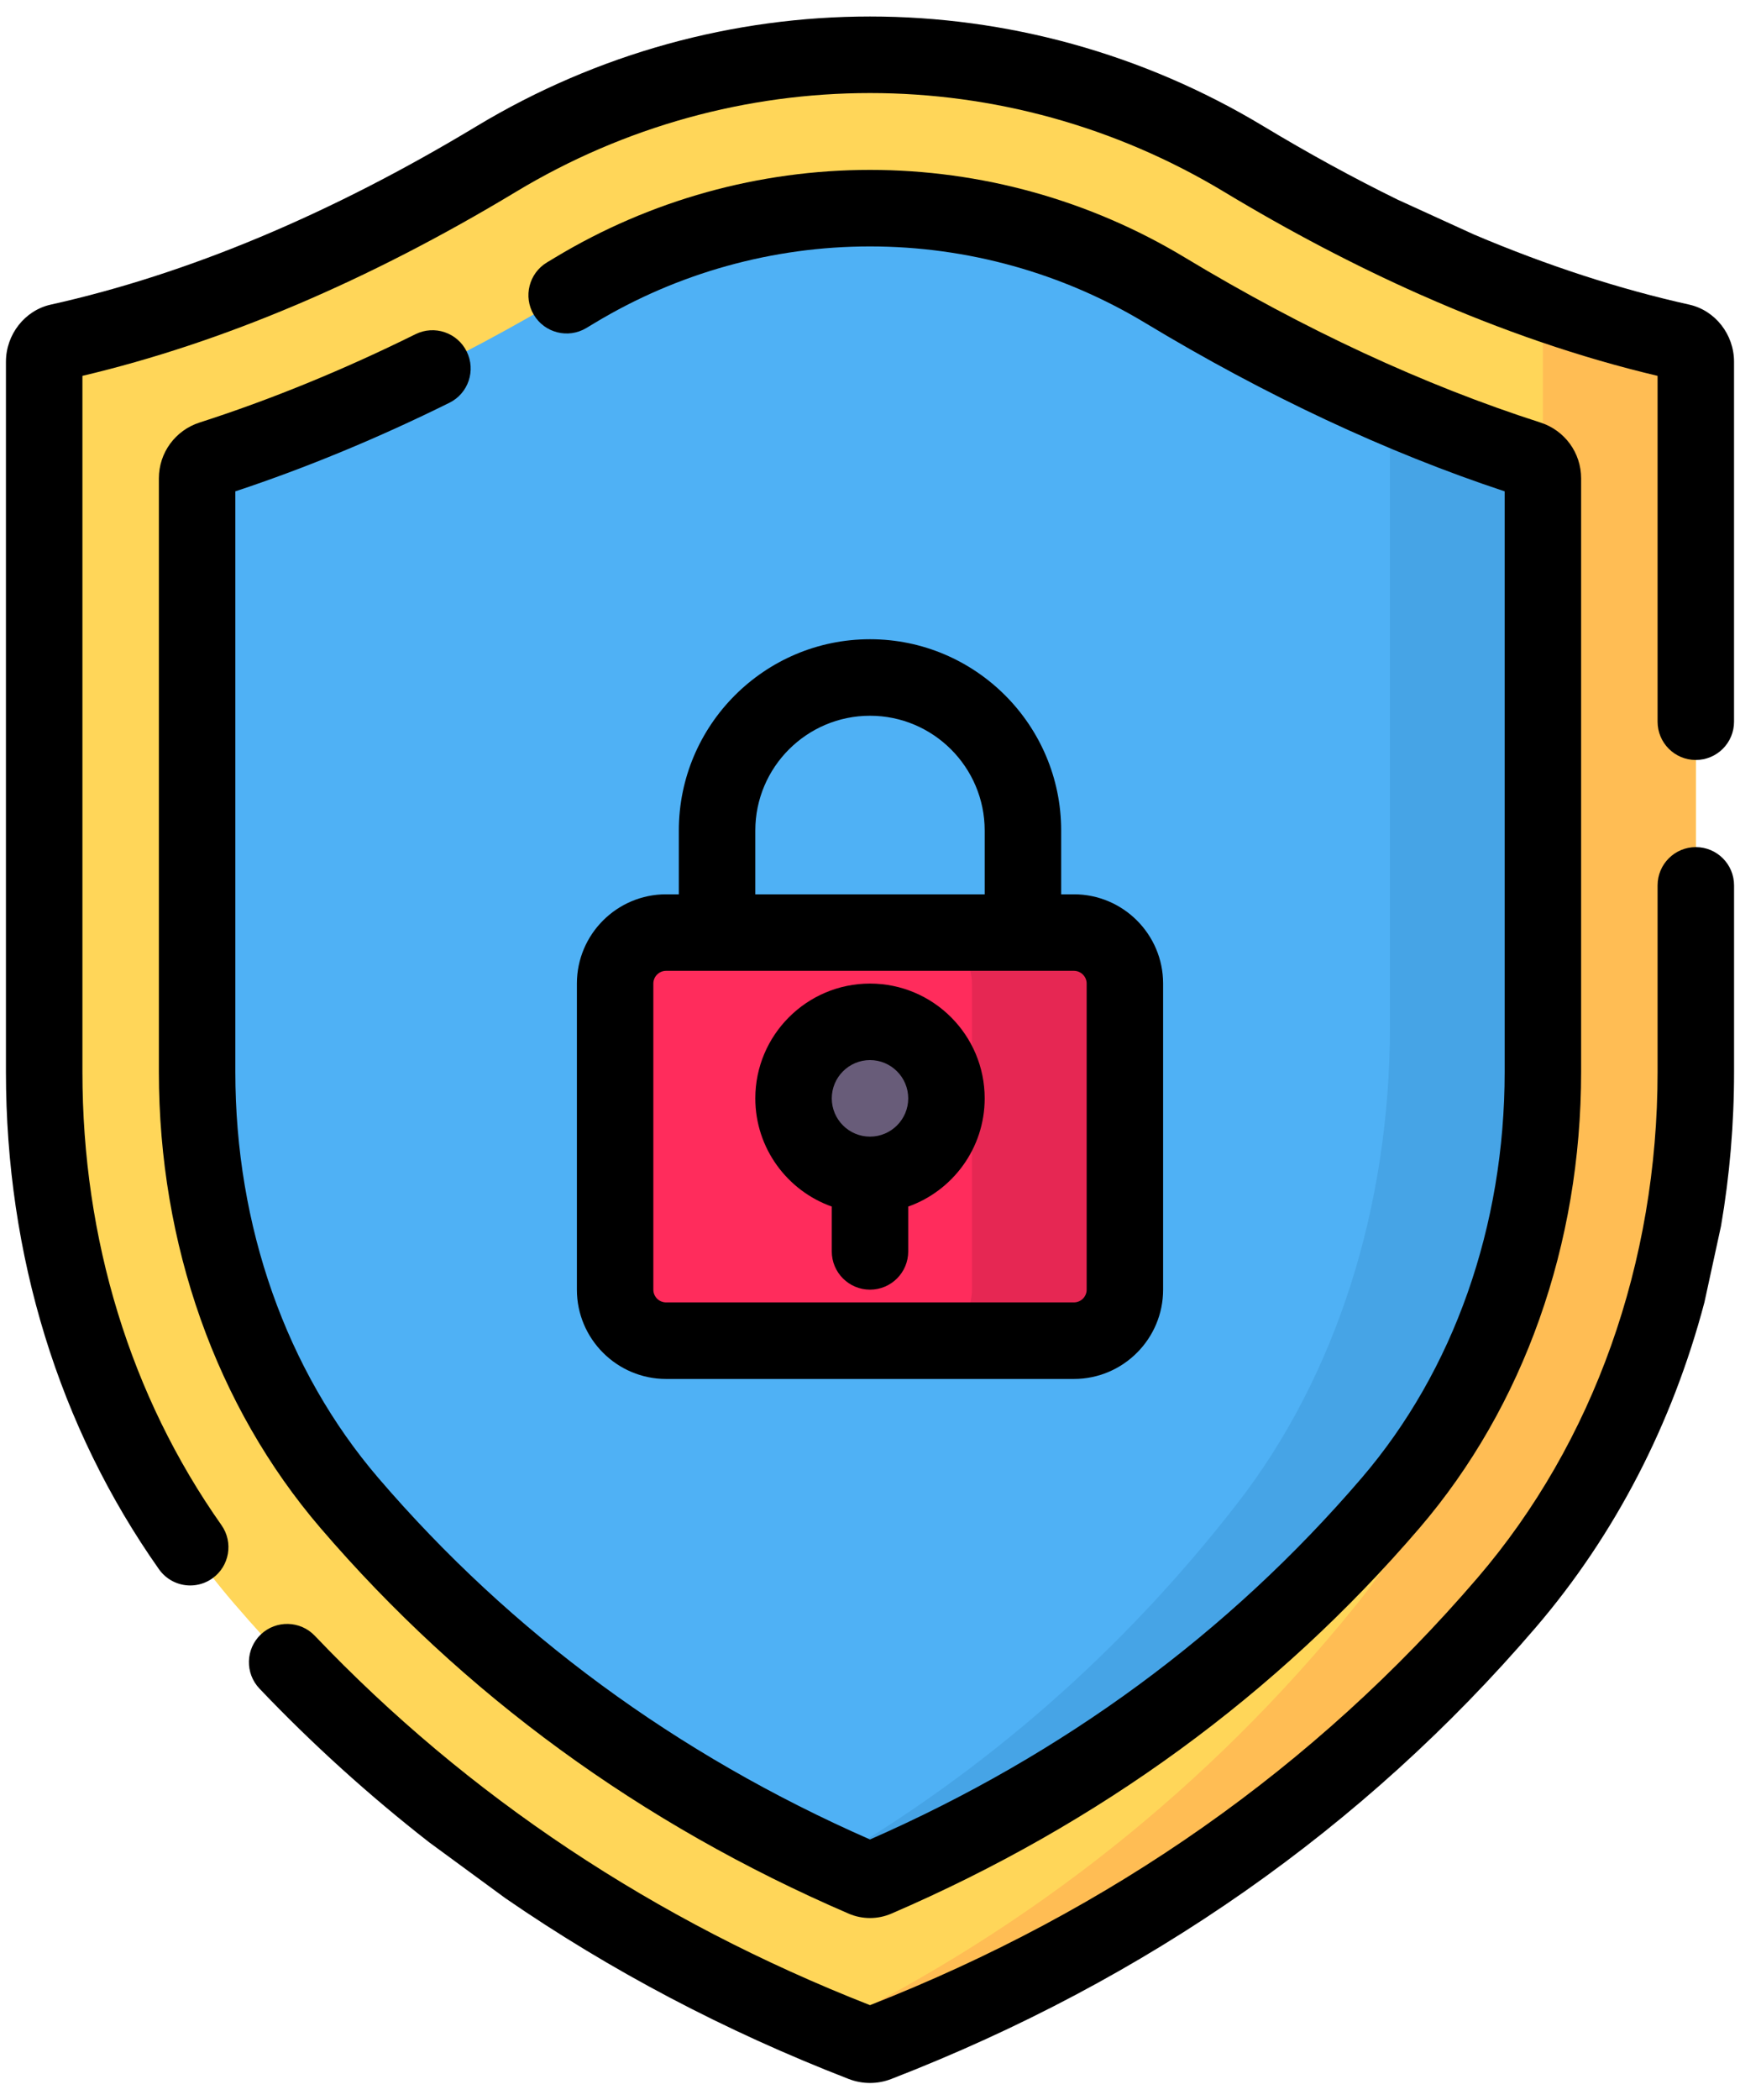 <svg width="68" height="82" viewBox="0 0 68 82" fill="none" xmlns="http://www.w3.org/2000/svg">
<path d="M34.292 79.793C34.105 79.866 33.895 79.866 33.708 79.793C23.943 76.012 15.679 70.23 9.12 62.587C4.352 57.029 1.727 49.667 1.727 41.859V14.129C1.727 13.752 1.97 13.43 2.308 13.355C8.496 11.978 14.322 9.267 19.384 6.215C28.37 0.798 39.63 0.798 48.616 6.215C53.678 9.267 59.504 11.978 65.692 13.355C66.029 13.43 66.273 13.752 66.273 14.129V41.859C66.273 49.667 63.648 57.029 58.879 62.587C52.322 70.229 44.056 76.012 34.292 79.793Z" fill="#FFD659"/>
<path d="M65.692 13.355C63.858 12.947 62.057 12.419 60.297 11.803V40.879C60.297 49.134 57.671 56.917 52.903 62.794C47.248 69.761 40.323 75.265 32.262 79.212C32.741 79.41 33.222 79.605 33.708 79.793C33.895 79.866 34.105 79.866 34.292 79.793C44.056 76.011 52.322 70.229 58.879 62.587C63.648 57.029 66.273 49.667 66.273 41.859V14.129C66.273 13.752 66.03 13.43 65.692 13.355Z" fill="#FFBD54"/>
<path d="M34.239 73.359C34.087 73.425 33.913 73.425 33.761 73.359C25.839 69.947 19.085 65.022 13.656 58.695C9.817 54.22 7.703 48.24 7.703 41.859V18.68C7.703 18.333 7.928 18.029 8.258 17.922C12.926 16.423 17.688 14.217 22.47 11.334C25.948 9.237 29.935 8.129 34 8.129C38.065 8.129 42.052 9.237 45.53 11.334C50.312 14.216 55.074 16.423 59.742 17.922C60.072 18.028 60.297 18.333 60.297 18.68V41.859C60.297 48.24 58.183 54.22 54.343 58.696C48.914 65.022 42.159 69.948 34.239 73.359Z" fill="#4FB1F5"/>
<path d="M59.742 17.922C57.947 17.346 56.139 16.664 54.32 15.88V40.081C54.32 47.136 52.206 53.747 48.366 58.696C43.902 64.448 38.538 69.15 32.369 72.737C32.829 72.95 33.292 73.158 33.761 73.359C33.913 73.425 34.087 73.425 34.239 73.359C42.159 69.948 48.914 65.022 54.343 58.696C58.182 54.22 60.297 48.24 60.297 41.859V18.68C60.297 18.333 60.072 18.028 59.742 17.922Z" fill="#46A4E6"/>
<path d="M41.969 52.355H26.031C24.931 52.355 24.039 51.464 24.039 50.363V38.41C24.039 37.31 24.931 36.418 26.031 36.418H41.969C43.069 36.418 43.961 37.31 43.961 38.41V50.363C43.961 51.464 43.069 52.355 41.969 52.355Z" fill="#FF2C5C"/>
<path d="M41.969 36.418H35.992C37.093 36.418 37.984 37.31 37.984 38.41V50.363C37.984 51.464 37.093 52.355 35.992 52.355H41.969C43.069 52.355 43.961 51.464 43.961 50.363V38.41C43.961 37.31 43.069 36.418 41.969 36.418Z" fill="#E62753"/>
<path d="M34 45.881C35.65 45.881 36.988 44.543 36.988 42.893C36.988 41.242 35.65 39.904 34 39.904C32.35 39.904 31.012 41.242 31.012 42.893C31.012 44.543 32.35 45.881 34 45.881Z" fill="#685C79"/>
<path d="M67.768 36.318V34.575C67.768 33.75 67.099 33.081 66.273 33.081C65.448 33.081 64.779 33.75 64.779 34.575V41.859C64.779 49.31 62.281 56.327 57.745 61.614C51.41 68.997 43.422 74.611 34 78.304C25.576 75.003 18.277 70.151 12.304 63.88C11.734 63.283 10.789 63.26 10.191 63.829C9.594 64.398 9.571 65.344 10.14 65.942C12.201 68.106 14.415 70.106 16.768 71.942L19.756 74.132C23.856 76.954 28.336 79.316 33.167 81.187C33.436 81.291 33.718 81.343 34 81.343C34.282 81.343 34.564 81.291 34.832 81.187C44.826 77.316 53.298 71.386 60.013 63.56C63.12 59.939 65.358 55.592 66.609 50.861L67.259 47.873C67.596 45.912 67.768 43.9 67.768 41.859V39.307V36.318Z" fill="black"/>
<path d="M3.221 41.859V14.678C8.701 13.383 14.395 10.968 20.156 7.495C28.695 2.347 39.305 2.347 47.844 7.495C50.407 9.04 52.957 10.374 55.48 11.495C55.508 11.508 55.537 11.521 55.566 11.532C58.685 12.912 61.764 13.965 64.779 14.678V28.183C64.779 29.009 65.448 29.678 66.273 29.678C67.099 29.678 67.767 29.009 67.767 28.183V14.129C67.767 13.061 67.031 12.122 66.016 11.896C63.272 11.286 60.462 10.37 57.607 9.16L54.619 7.796C52.887 6.947 51.142 5.993 49.387 4.936C39.896 -0.786 28.104 -0.786 18.613 4.936C12.923 8.366 7.328 10.708 1.983 11.896C0.969 12.122 0.232 13.061 0.232 14.13V23.17L0.232 26.158L0.232 34.725V37.713V41.859C0.232 49.02 2.301 55.737 6.213 61.282C6.504 61.694 6.966 61.915 7.435 61.915C7.733 61.915 8.033 61.826 8.295 61.641C8.969 61.166 9.13 60.233 8.655 59.559C5.1 54.521 3.221 48.4 3.221 41.859Z" fill="black"/>
<path d="M17.563 15.729C18.302 15.364 18.605 14.468 18.239 13.728C17.874 12.988 16.978 12.685 16.238 13.051C13.41 14.45 10.572 15.61 7.801 16.5C6.849 16.806 6.209 17.682 6.209 18.68V41.859C6.209 48.597 8.451 54.922 12.522 59.668C18.094 66.162 25.041 71.23 33.17 74.732C33.433 74.845 33.717 74.902 34 74.902C34.283 74.902 34.566 74.845 34.83 74.732C42.958 71.231 49.905 66.163 55.477 59.669C59.548 54.922 61.791 48.597 61.791 41.859V18.68C61.791 17.682 61.151 16.806 60.199 16.5C55.647 15.038 50.971 12.869 46.301 10.054C42.591 7.817 38.337 6.635 34 6.635C29.663 6.635 25.409 7.817 21.698 10.054L21.38 10.245C20.672 10.668 20.439 11.585 20.862 12.294C21.285 13.002 22.201 13.234 22.91 12.812C23.021 12.746 23.131 12.68 23.241 12.613C26.486 10.657 30.207 9.623 34 9.623C37.794 9.623 41.514 10.657 44.759 12.613C49.462 15.449 54.184 17.659 58.803 19.188V41.859C58.803 47.884 56.816 53.518 53.209 57.723C48.016 63.775 41.555 68.521 34 71.834C26.445 68.52 19.983 63.774 14.79 57.722C11.183 53.517 9.197 47.884 9.197 41.859V19.188C11.954 18.275 14.766 17.113 17.563 15.729Z" fill="black"/>
<path d="M34 24.963C29.881 24.963 26.529 28.314 26.529 32.434V34.924H26.031C24.109 34.924 22.545 36.488 22.545 38.41V50.363C22.545 52.285 24.109 53.85 26.031 53.85H41.969C43.891 53.85 45.455 52.285 45.455 50.363V38.41C45.455 36.488 43.891 34.924 41.969 34.924H41.471V32.434C41.471 28.314 38.119 24.963 34 24.963ZM29.518 32.434C29.518 29.962 31.529 27.951 34 27.951C36.471 27.951 38.482 29.962 38.482 32.434V34.924H29.518V32.434ZM42.467 38.41V50.363C42.467 50.638 42.243 50.861 41.969 50.861H26.031C25.756 50.861 25.533 50.638 25.533 50.363V38.41C25.533 38.136 25.756 37.912 26.031 37.912H41.969C42.243 37.912 42.467 38.136 42.467 38.41Z" fill="black"/>
<path d="M34 38.41C31.529 38.41 29.518 40.421 29.518 42.893C29.518 44.84 30.767 46.501 32.506 47.118V48.869C32.506 49.694 33.175 50.363 34 50.363C34.825 50.363 35.494 49.694 35.494 48.869V47.118C37.233 46.501 38.482 44.84 38.482 42.893C38.482 40.421 36.471 38.41 34 38.41ZM34 44.387C33.176 44.387 32.506 43.717 32.506 42.893C32.506 42.069 33.176 41.398 34 41.398C34.824 41.398 35.494 42.069 35.494 42.893C35.494 43.717 34.824 44.387 34 44.387Z" fill="black"/>
</svg>
